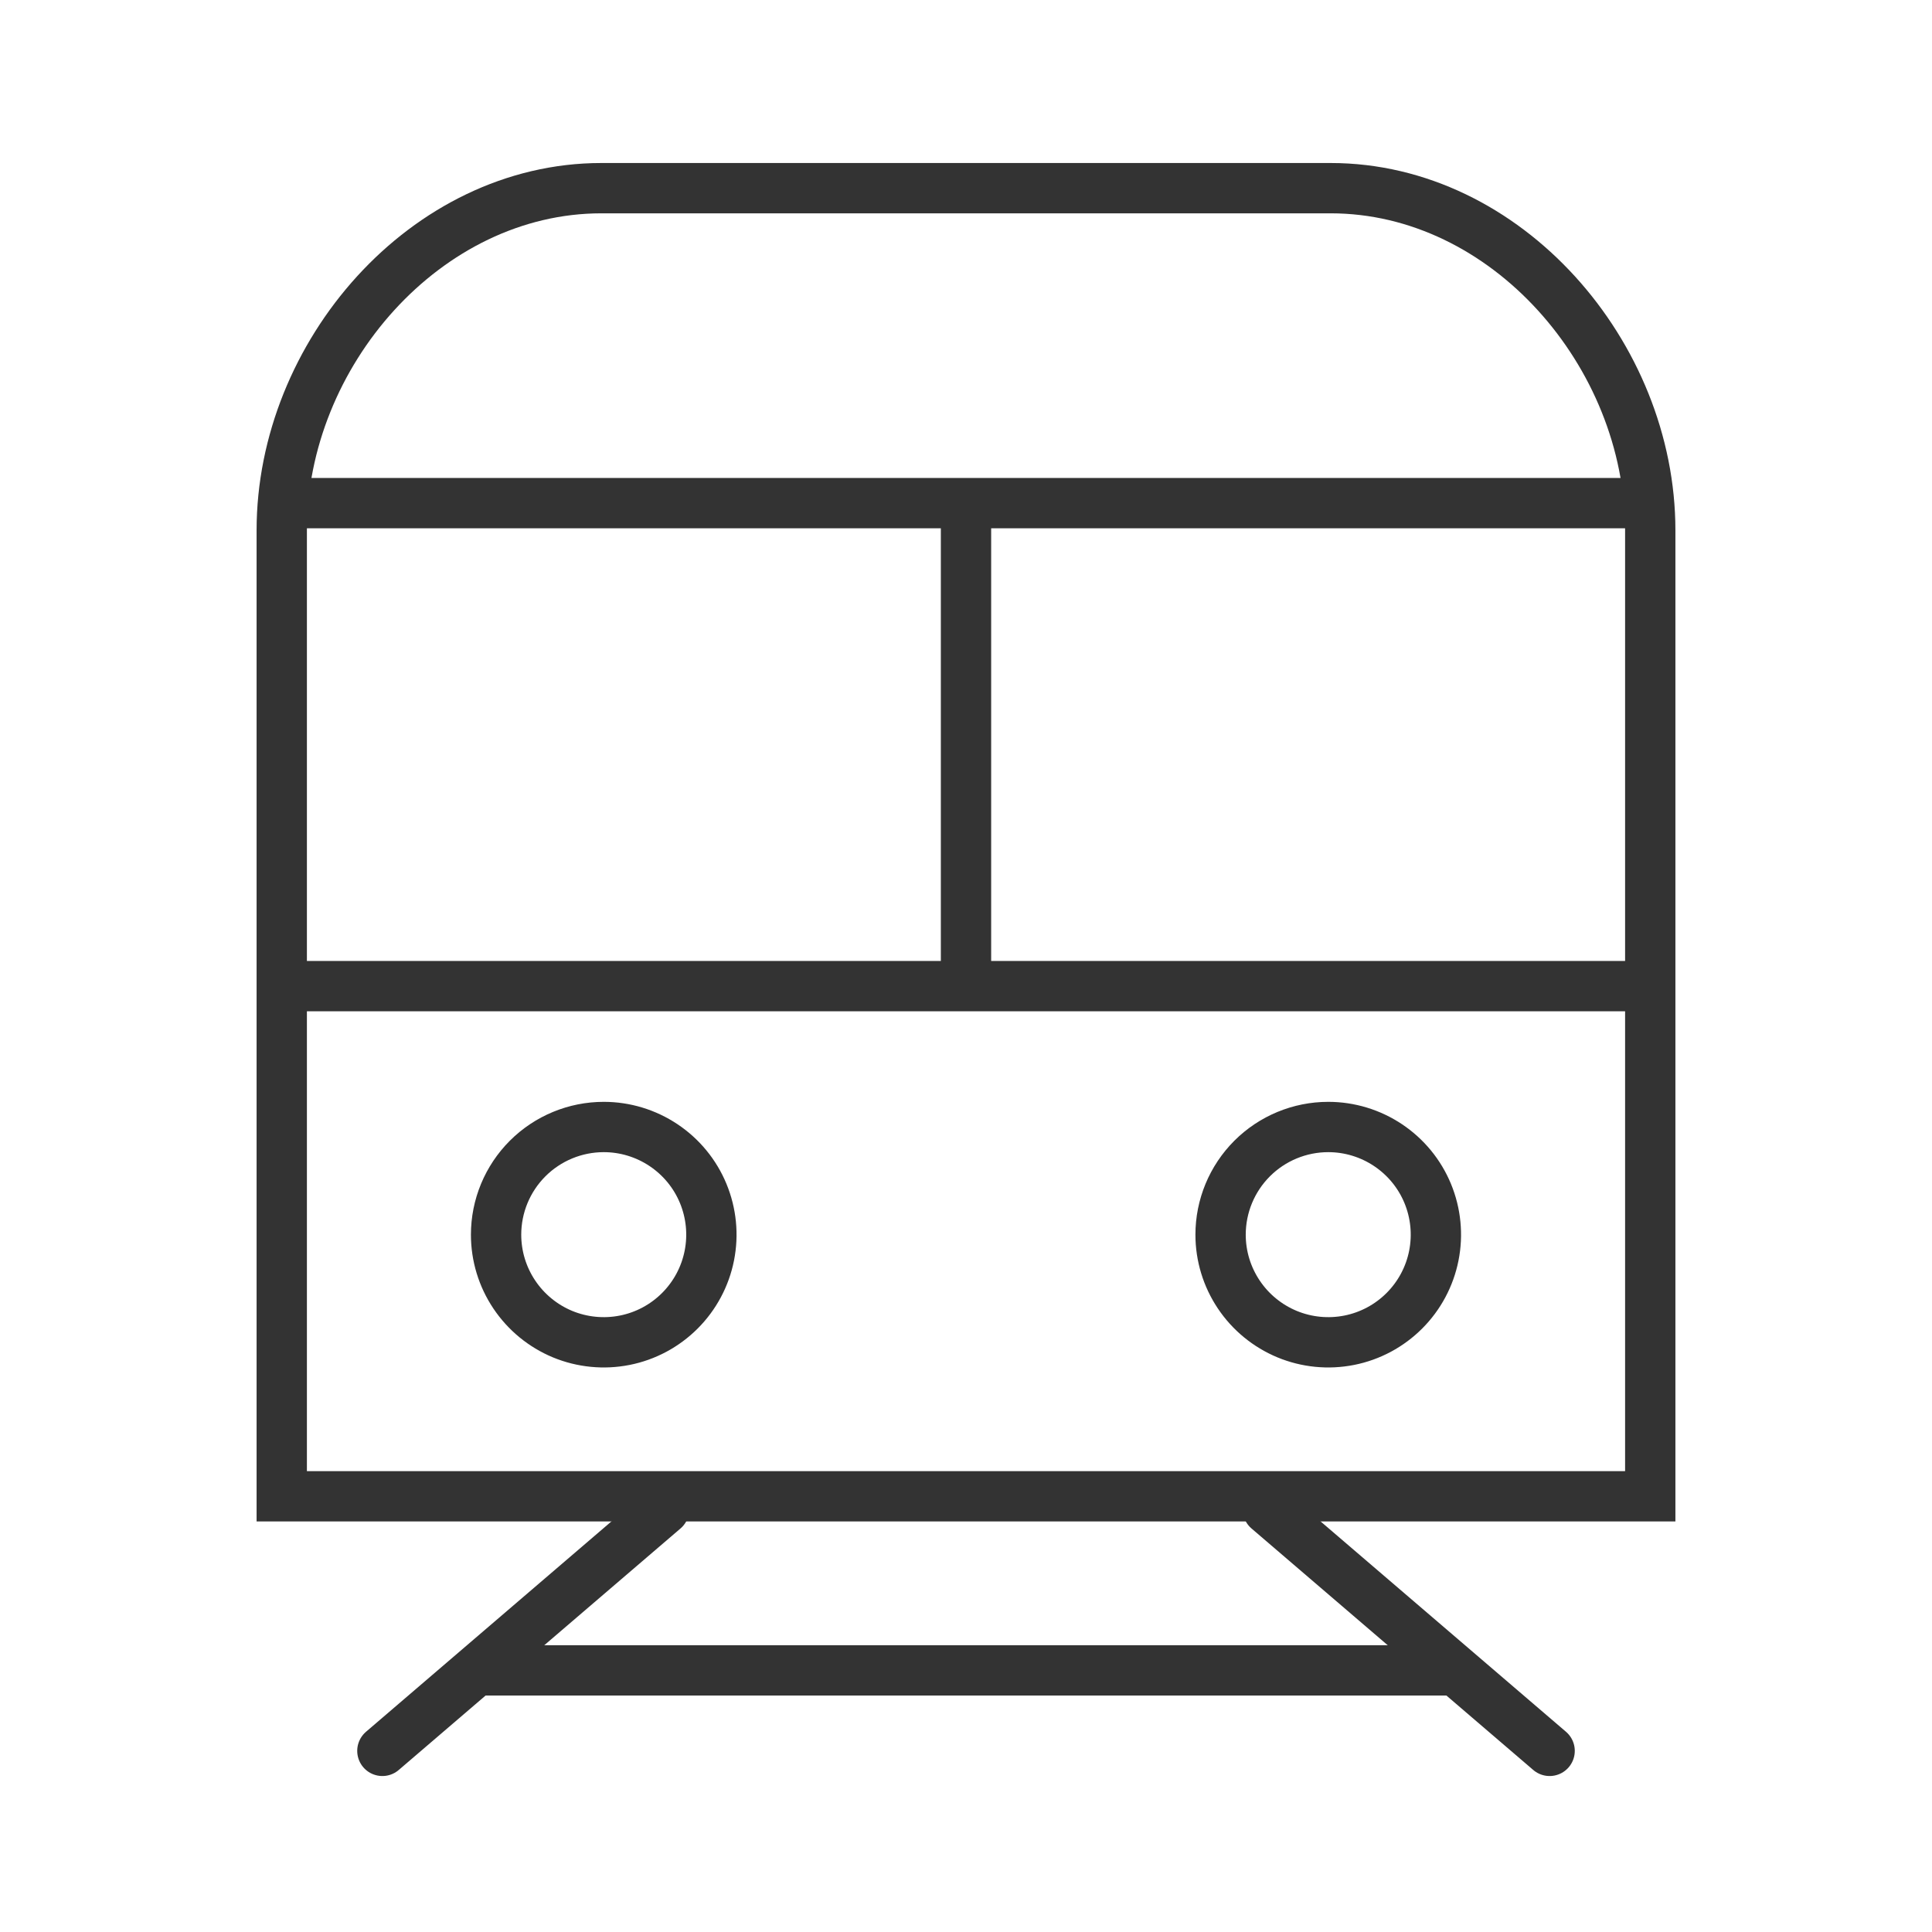 <svg width="48" height="48" viewBox="0 0 48 48" fill="none" xmlns="http://www.w3.org/2000/svg">
    <path d="M15 28C15.529 28 16.046 28.157 16.486 28.451C16.926 28.745 17.269 29.162 17.471 29.651C17.673 30.14 17.726 30.677 17.623 31.196C17.52 31.715 17.265 32.192 16.891 32.566C16.517 32.94 16.041 33.195 15.522 33.298C15.003 33.401 14.465 33.348 13.976 33.146C13.488 32.943 13.07 32.6 12.776 32.16C12.482 31.721 12.325 31.204 12.325 30.675C12.325 29.965 12.607 29.285 13.109 28.783C13.61 28.282 14.291 28 15 28V28Z" stroke="#333333" stroke-width="1.25" stroke-miterlimit="10"/>
    <path d="M33 28C33.529 28 34.046 28.157 34.486 28.451C34.926 28.745 35.269 29.162 35.471 29.651C35.673 30.14 35.726 30.677 35.623 31.196C35.52 31.715 35.265 32.192 34.891 32.566C34.517 32.94 34.041 33.195 33.522 33.298C33.003 33.401 32.465 33.348 31.977 33.146C31.488 32.943 31.07 32.6 30.776 32.16C30.482 31.721 30.325 31.204 30.325 30.675C30.325 29.965 30.607 29.285 31.109 28.783C31.61 28.282 32.291 28 33 28V28Z" stroke="#333333" stroke-width="1.25" stroke-miterlimit="10"/>
    <path d="M41 13.175C41 8.807 37.427 4.675 33.059 4.675H14.941C10.573 4.675 7 8.807 7 13.175V37.175H41V13.175Z" stroke="#333333" stroke-width="1.25" stroke-miterlimit="10"/>
    <path d="M7.5 24.5H40.5" stroke="#333333" stroke-width="1.25" stroke-miterlimit="10"/>
    <path d="M7.5 12.5H40.5" stroke="#333333" stroke-width="1.25" stroke-miterlimit="10"/>
    <path d="M24 12.5V24.5" stroke="#333333" stroke-width="1.25" stroke-miterlimit="10"/>
    <path d="M16.5 37.5L9.5 43.5" stroke="#333333" stroke-width="1.25" stroke-linecap="round" stroke-linejoin="round"/>
    <path d="M31.5 37.5L38.5 43.5" stroke="#333333" stroke-width="1.25" stroke-linecap="round" stroke-linejoin="round"/>
    <path d="M12 41.5H36" stroke="#333333" stroke-width="1.25" stroke-miterlimit="10"/>
</svg>